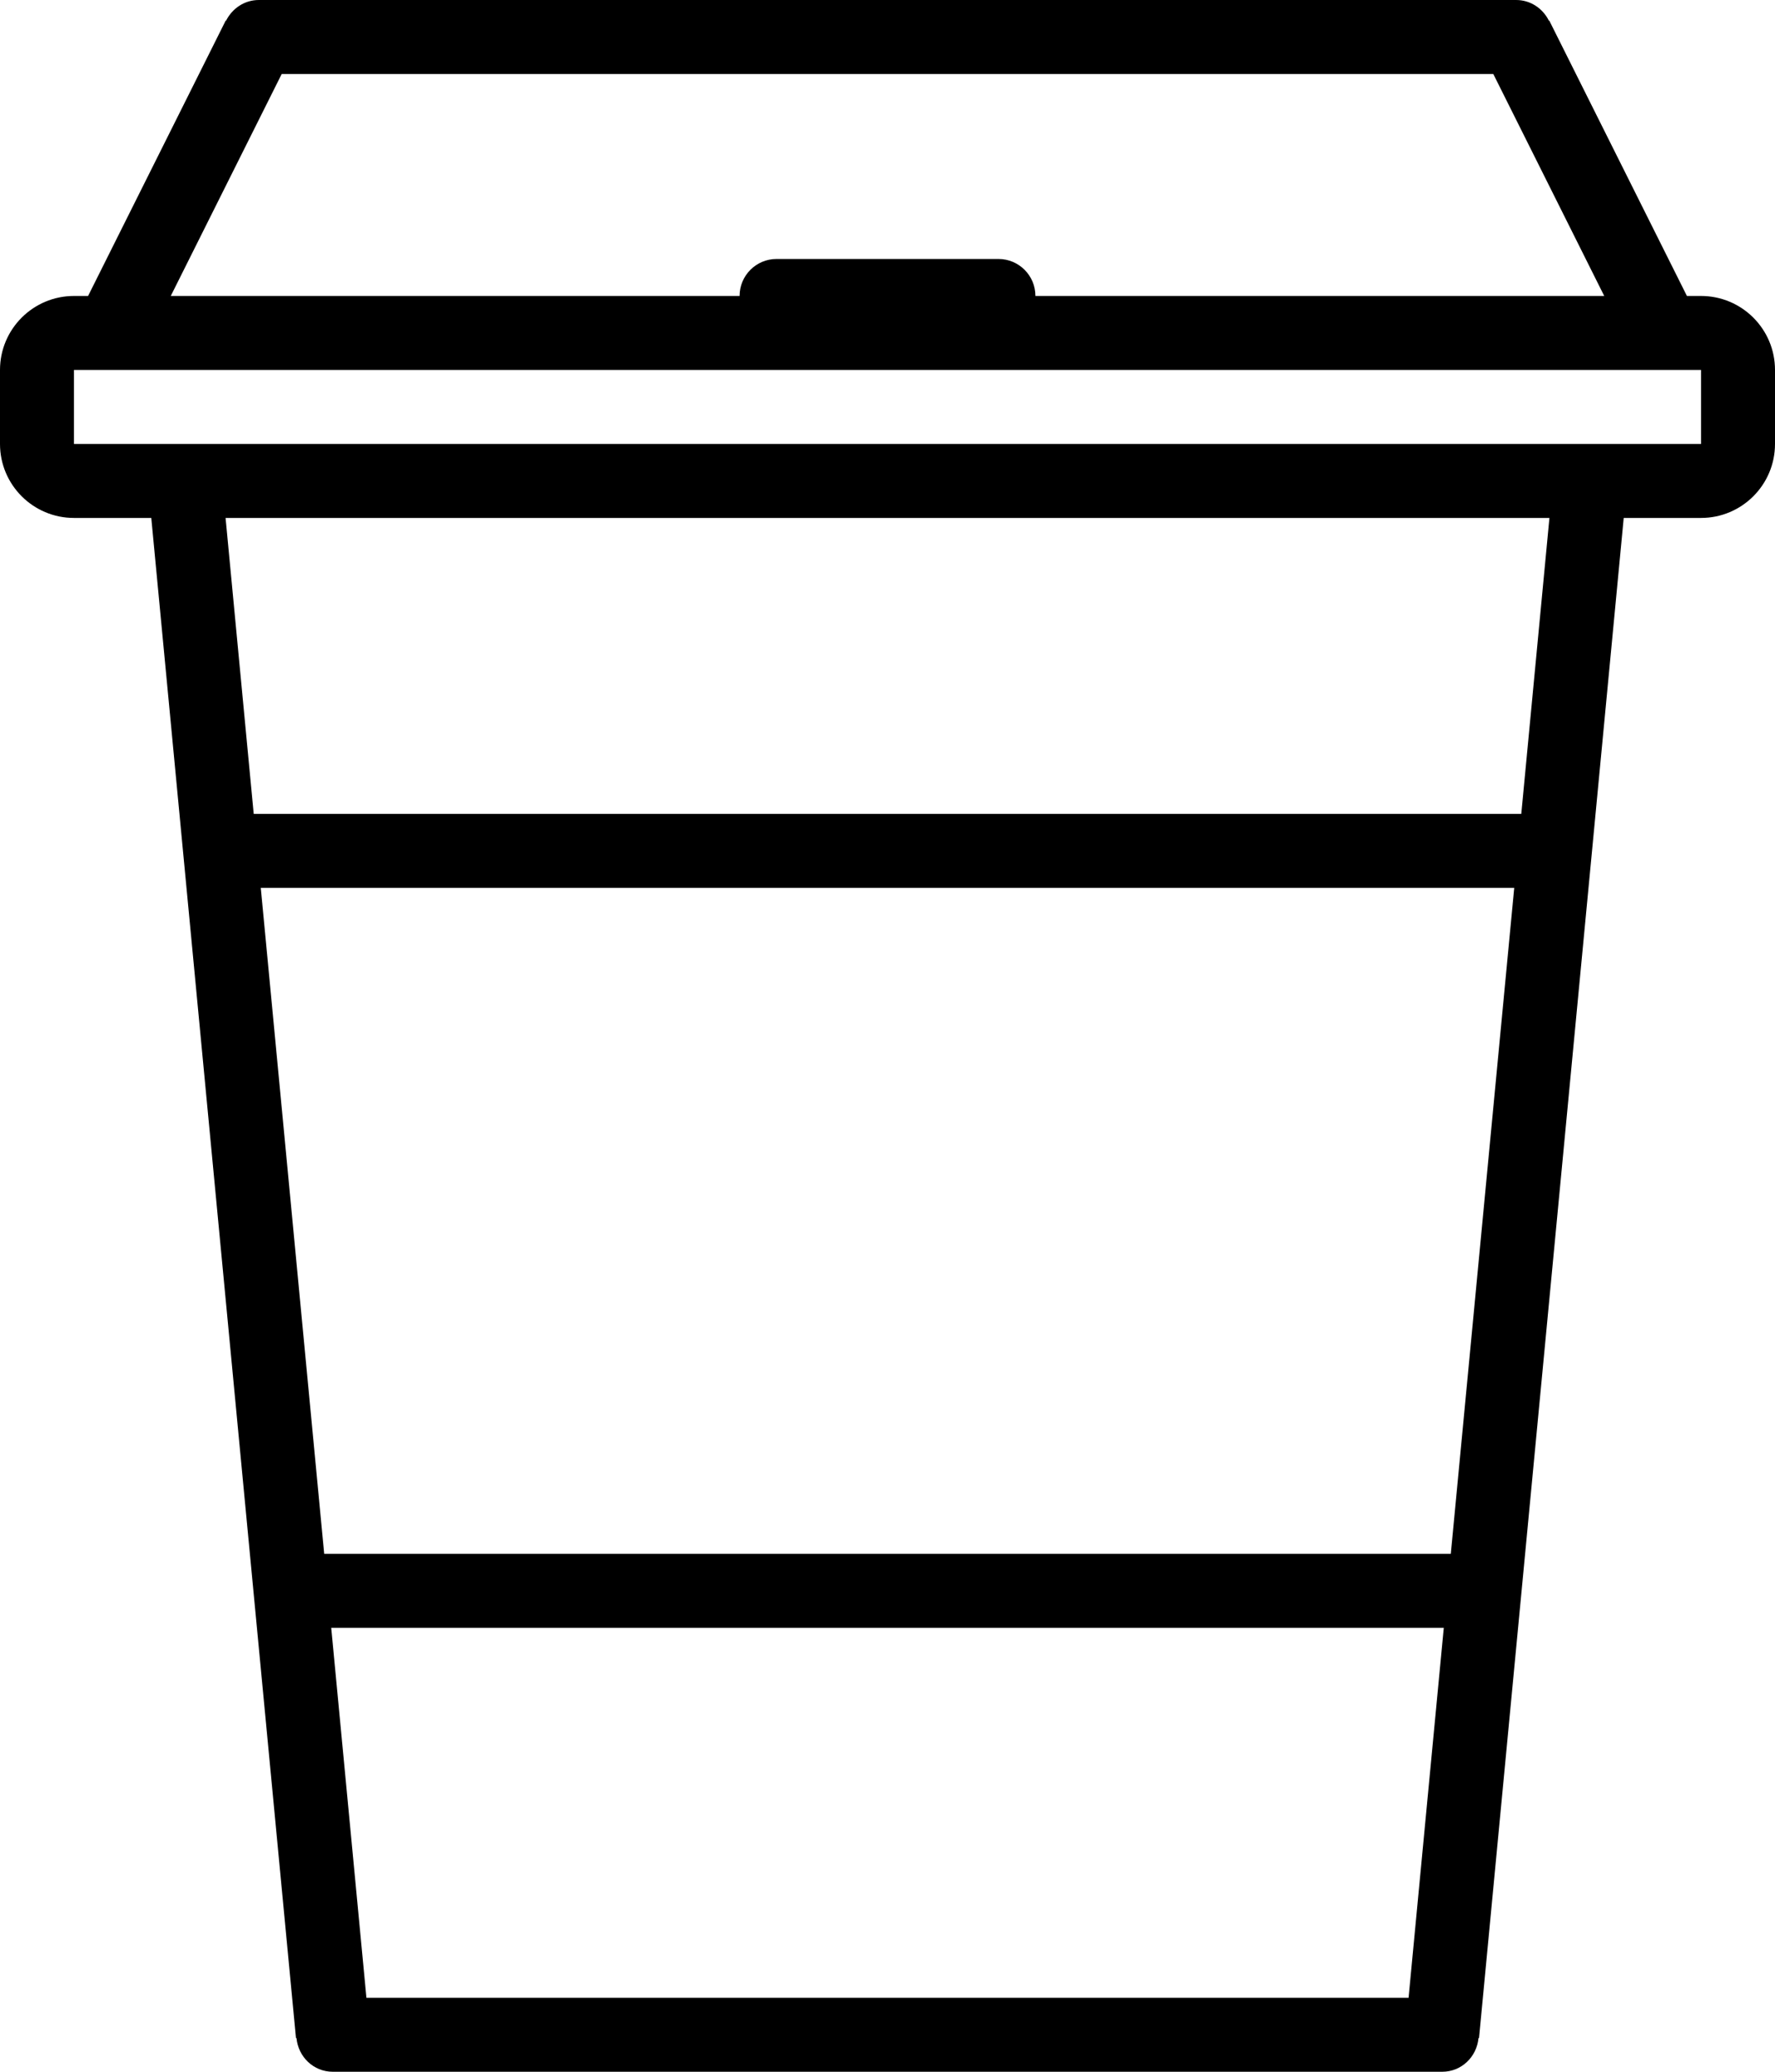 <?xml version="1.0" encoding="iso-8859-1"?>
<!-- Generator: Adobe Illustrator 16.0.4, SVG Export Plug-In . SVG Version: 6.00 Build 0)  -->
<!DOCTYPE svg PUBLIC "-//W3C//DTD SVG 1.1//EN" "http://www.w3.org/Graphics/SVG/1.1/DTD/svg11.dtd">
<svg version="1.1" id="Layer_1" xmlns="http://www.w3.org/2000/svg" xmlns:xlink="http://www.w3.org/1999/xlink" x="0px" y="0px"
	 width="48px" height="56px" viewBox="0 0 48 56" style="enable-background:new 0 0 48 56;" xml:space="preserve">
<g id="_x39_63-coffee-cup_x40_2x.png">
	<g>
		<path d="M46,8h-0.382l-3.724-7.447l-0.009,0.005C41.721,0.23,41.391,0,41,0H7C6.609,0,6.279,0.23,6.114,0.558L6.105,0.553L2.382,8
			H2c-1.104,0-2,0.896-2,2v2c0,1.104,0.896,2,2,2h2.091l3.913,41.091l0.014-0.002C8.065,55.598,8.479,56,9,56h30
			c0.521,0,0.935-0.402,0.982-0.911l0.014,0.002L43.909,14H46c1.104,0,2-0.896,2-2v-2C48,8.896,47.104,8,46,8z M7.618,2h32.764l3,6
			H28c0-0.552-0.447-1-1-1h-6c-0.553,0-1,0.448-1,1H4.618L7.618,2z M38.091,54H9.909L8.957,44h30.086L38.091,54z M39.233,42H8.767
			L7.052,24h33.896L39.233,42z M41.139,22H6.861L6.1,14H41.9L41.139,22z M46,12H2v-2h44V12z"/>
	</g>
</g>
<g>
</g>
<g>
</g>
<g>
</g>
<g>
</g>
<g>
</g>
<g>
</g>
<g>
</g>
<g>
</g>
<g>
</g>
<g>
</g>
<g>
</g>
<g>
</g>
<g>
</g>
<g>
</g>
<g>
</g>
</svg>
